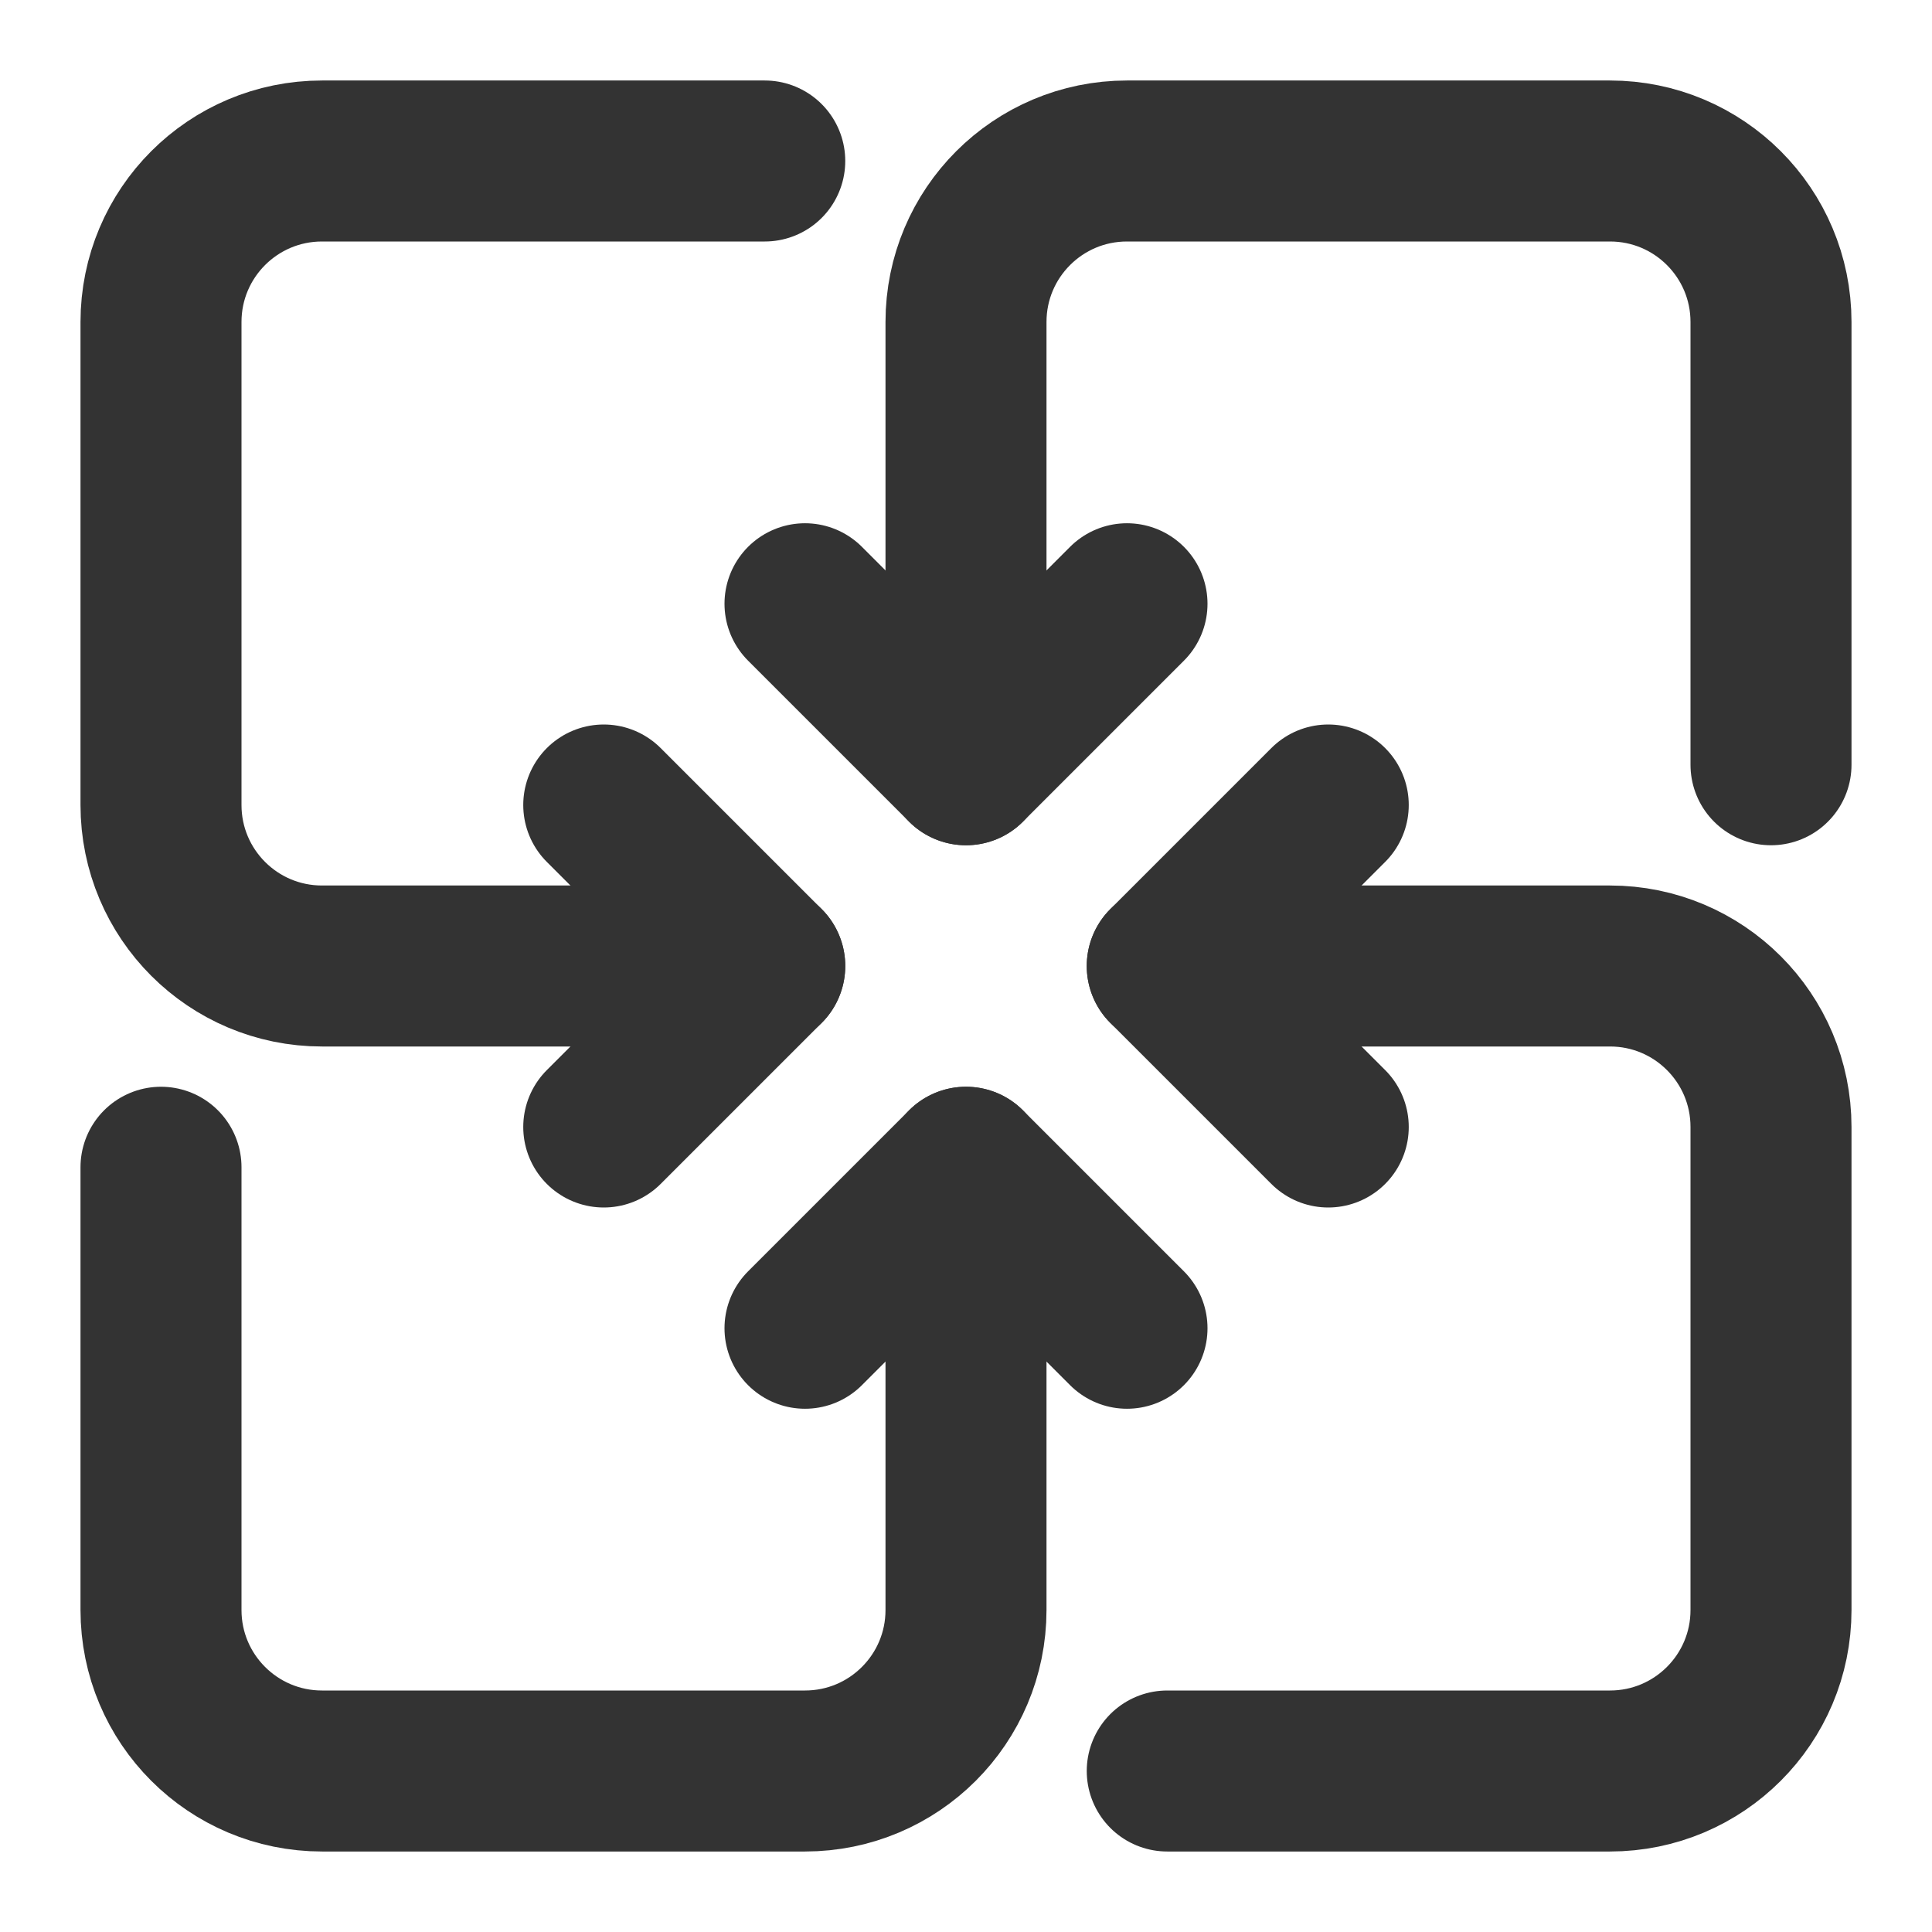 <svg width="24" height="24" viewBox="0 0 24 24" fill="none" xmlns="http://www.w3.org/2000/svg">
<path d="M10 7.5L12 9.5L14 7.5" stroke="#333333" stroke-width="2" stroke-linecap="round" stroke-linejoin="round"/>
<path d="M12 9.5V4C12 2.895 12.895 2 14 2H20C21.105 2 22 2.895 22 4V9.5" stroke="#333333" stroke-width="2" stroke-linecap="round" stroke-linejoin="round"/>
<path d="M14 16.5L12 14.5L10 16.5" stroke="#333333" stroke-width="2" stroke-linecap="round" stroke-linejoin="round"/>
<path d="M12 14.5V20C12 21.105 11.105 22 10 22H4C2.895 22 2 21.105 2 20V14.5" stroke="#333333" stroke-width="2" stroke-linecap="round" stroke-linejoin="round"/>
<path d="M16.5 10L14.5 12L16.5 14" stroke="#333333" stroke-width="2" stroke-linecap="round" stroke-linejoin="round"/>
<path d="M14.5 12H20C21.105 12 22 12.895 22 14V20C22 21.105 21.105 22 20 22H14.5" stroke="#333333" stroke-width="2" stroke-linecap="round" stroke-linejoin="round"/>
<path d="M7.5 14L9.5 12L7.5 10" stroke="#333333" stroke-width="2" stroke-linecap="round" stroke-linejoin="round"/>
<path d="M9.5 12H4C2.895 12 2 11.105 2 10V4C2 2.895 2.895 2 4 2H9.5" stroke="#333333" stroke-width="2" stroke-linecap="round" stroke-linejoin="round"/>
</svg>
